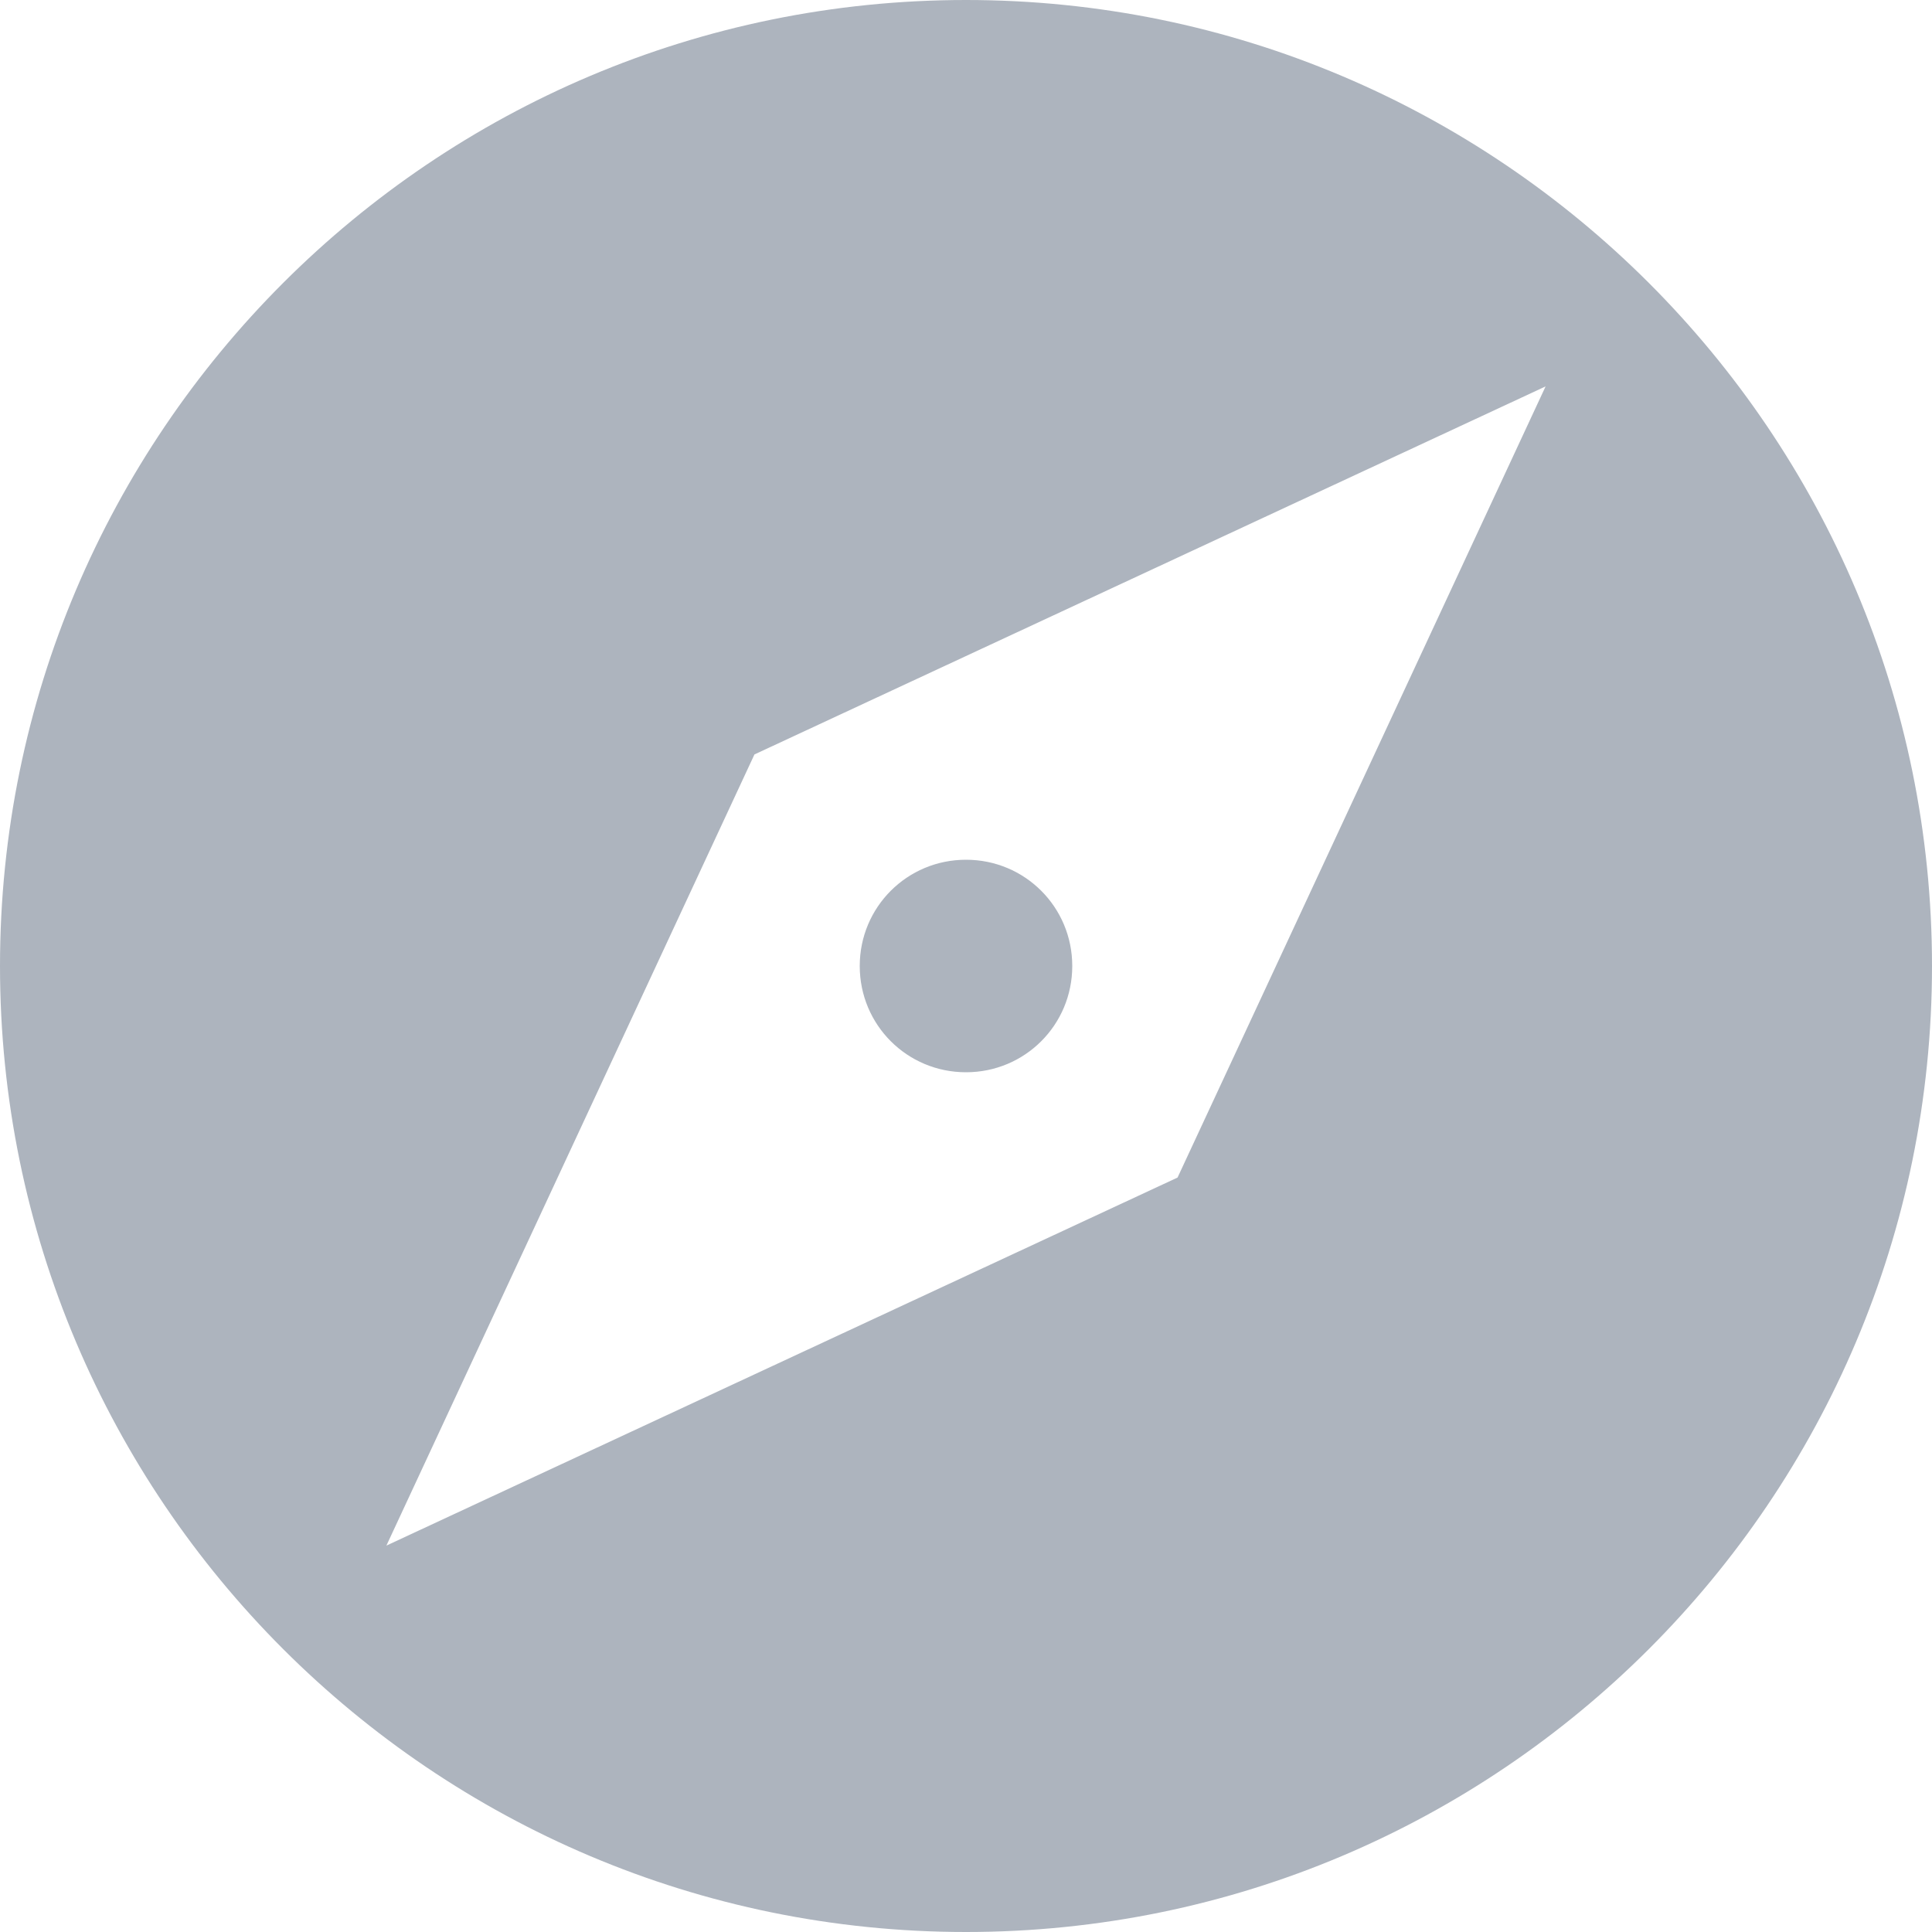 <svg width="22" height="22" viewBox="0 0 22 22" fill="none" xmlns="http://www.w3.org/2000/svg">
<path d="M11 9.79C10.329 9.79 9.79 10.329 9.79 11C9.79 11.671 10.329 12.21 11 12.21C11.671 12.21 12.21 11.671 12.21 11C12.21 10.329 11.671 9.79 11 9.79ZM11 0C4.928 0 0 4.928 0 11C0 17.072 4.928 22 11 22C17.072 22 22 17.072 22 11C22 4.928 17.072 0 11 0ZM13.409 13.409L4.4 17.6L8.591 8.591L17.6 4.4L13.409 13.409Z" fill="#ADB4BE"/>
</svg>
